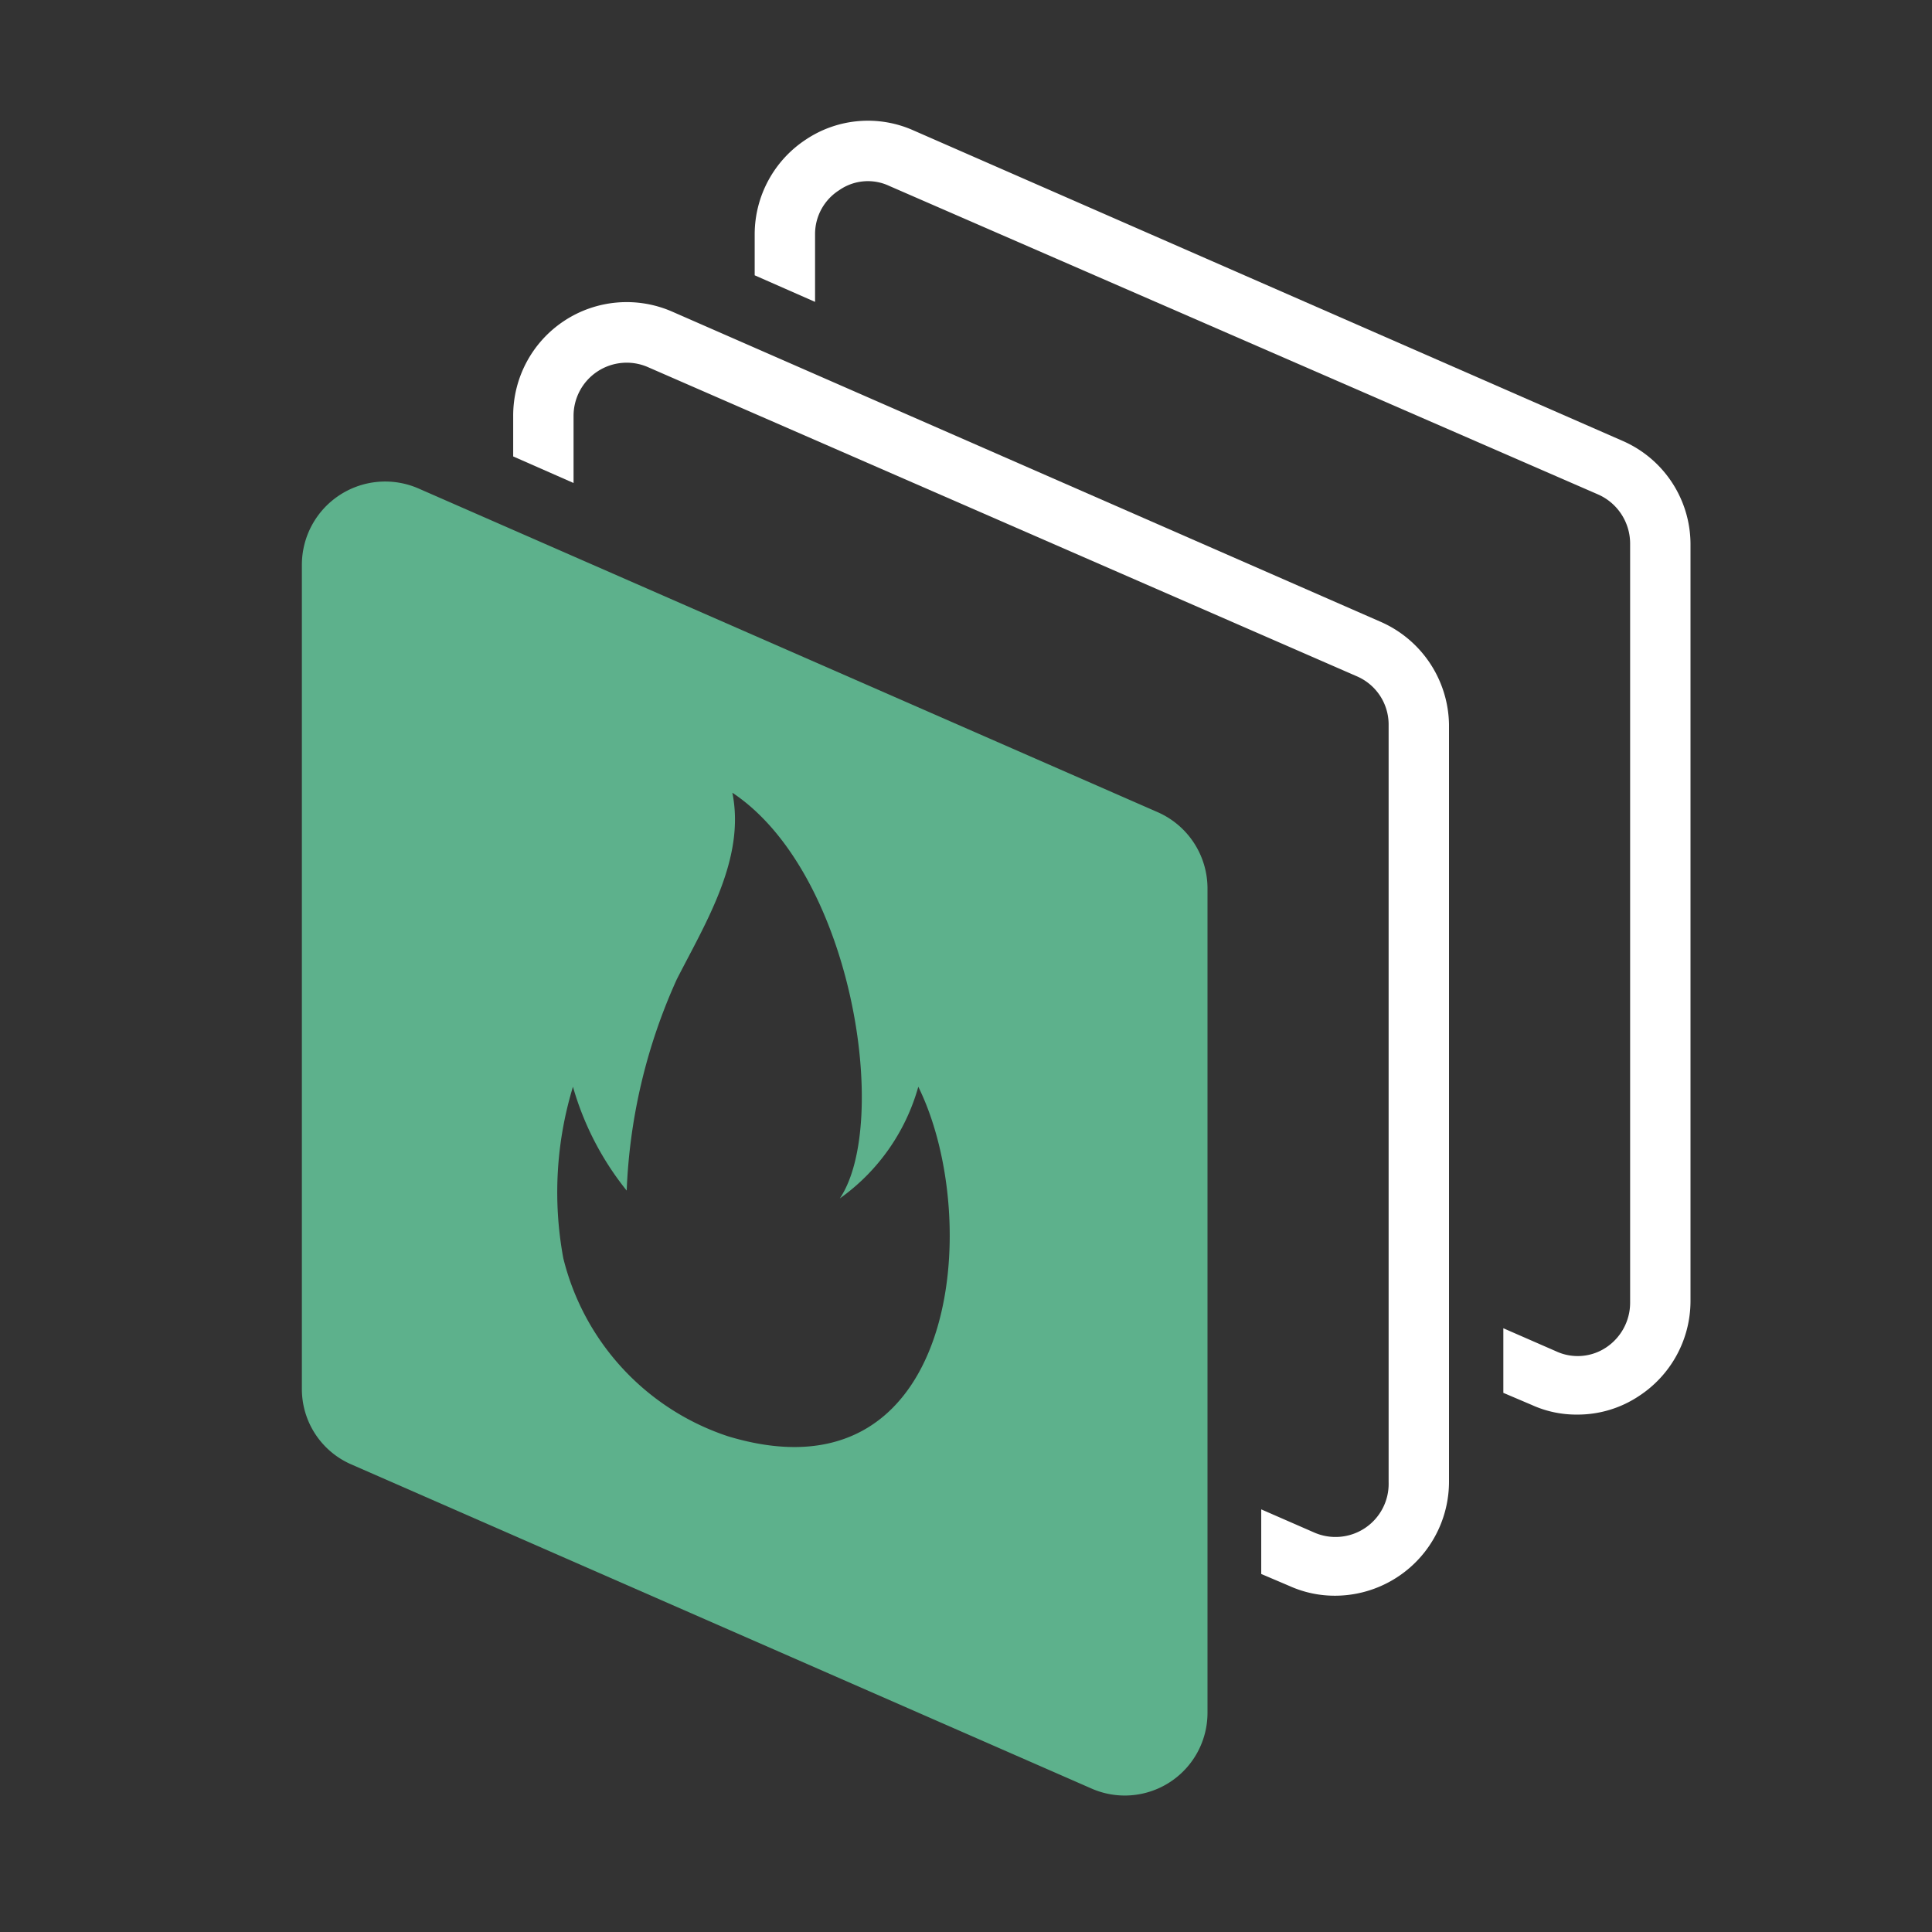 <svg xmlns="http://www.w3.org/2000/svg" viewBox="0 0 32 32"><rect x="0" y="0" width="32" height="32" fill="#333333" stroke="none"/><defs><style>.cls-1{fill:#fff;}.cls-2{fill:#5db18c;}</style></defs><title>polaris-icons</title><g id="Path"><path class="cls-1" d="M26.12,23.43a1.78,1.78,0,0,1-.75-.16l-.47-.2V22l.87.38a.85.85,0,0,0,.83-.06.89.89,0,0,0,.4-.74V9a.89.89,0,0,0-.53-.81L14.73,3.08a.83.83,0,0,0-.83.07.86.86,0,0,0-.4.73V5l-1-.44V3.88a1.88,1.88,0,0,1,.85-1.57,1.85,1.85,0,0,1,1.78-.15L26.87,7.3A1.87,1.87,0,0,1,28,9V21.55a1.88,1.88,0,0,1-.85,1.57A1.83,1.83,0,0,1,26.12,23.43Z"/><path class="cls-2" d="M19.17,13.45,6.93,8.09A1.38,1.38,0,0,0,5,9.35V23a1.36,1.36,0,0,0,.83,1.26l12.24,5.36A1.37,1.37,0,0,0,20,28.37V14.72A1.38,1.38,0,0,0,19.17,13.45ZM12.06,23.79a4.15,4.15,0,0,1-2.73-2.95A6,6,0,0,1,9.49,18a4.87,4.87,0,0,0,.89,1.72,9.35,9.35,0,0,1,.83-3.5c.48-.94,1.14-2,.92-3.09,2,1.33,2.62,5.47,1.78,6.72A3.39,3.39,0,0,0,15.21,18C16.3,20.21,15.87,24.94,12.06,23.79Z"/><path class="cls-1" d="M22.12,26.43a1.82,1.82,0,0,1-.76-.16l-.47-.2V25l.87.38A.88.88,0,0,0,23,24.55V12a.87.87,0,0,0-.53-.8L10.73,6.08a.88.88,0,0,0-1.23.81V8l-1-.44V6.89a1.88,1.88,0,0,1,2.63-1.73L22.87,10.3A1.89,1.89,0,0,1,24,12V24.55a1.89,1.89,0,0,1-1.88,1.88Z"/></g></svg>